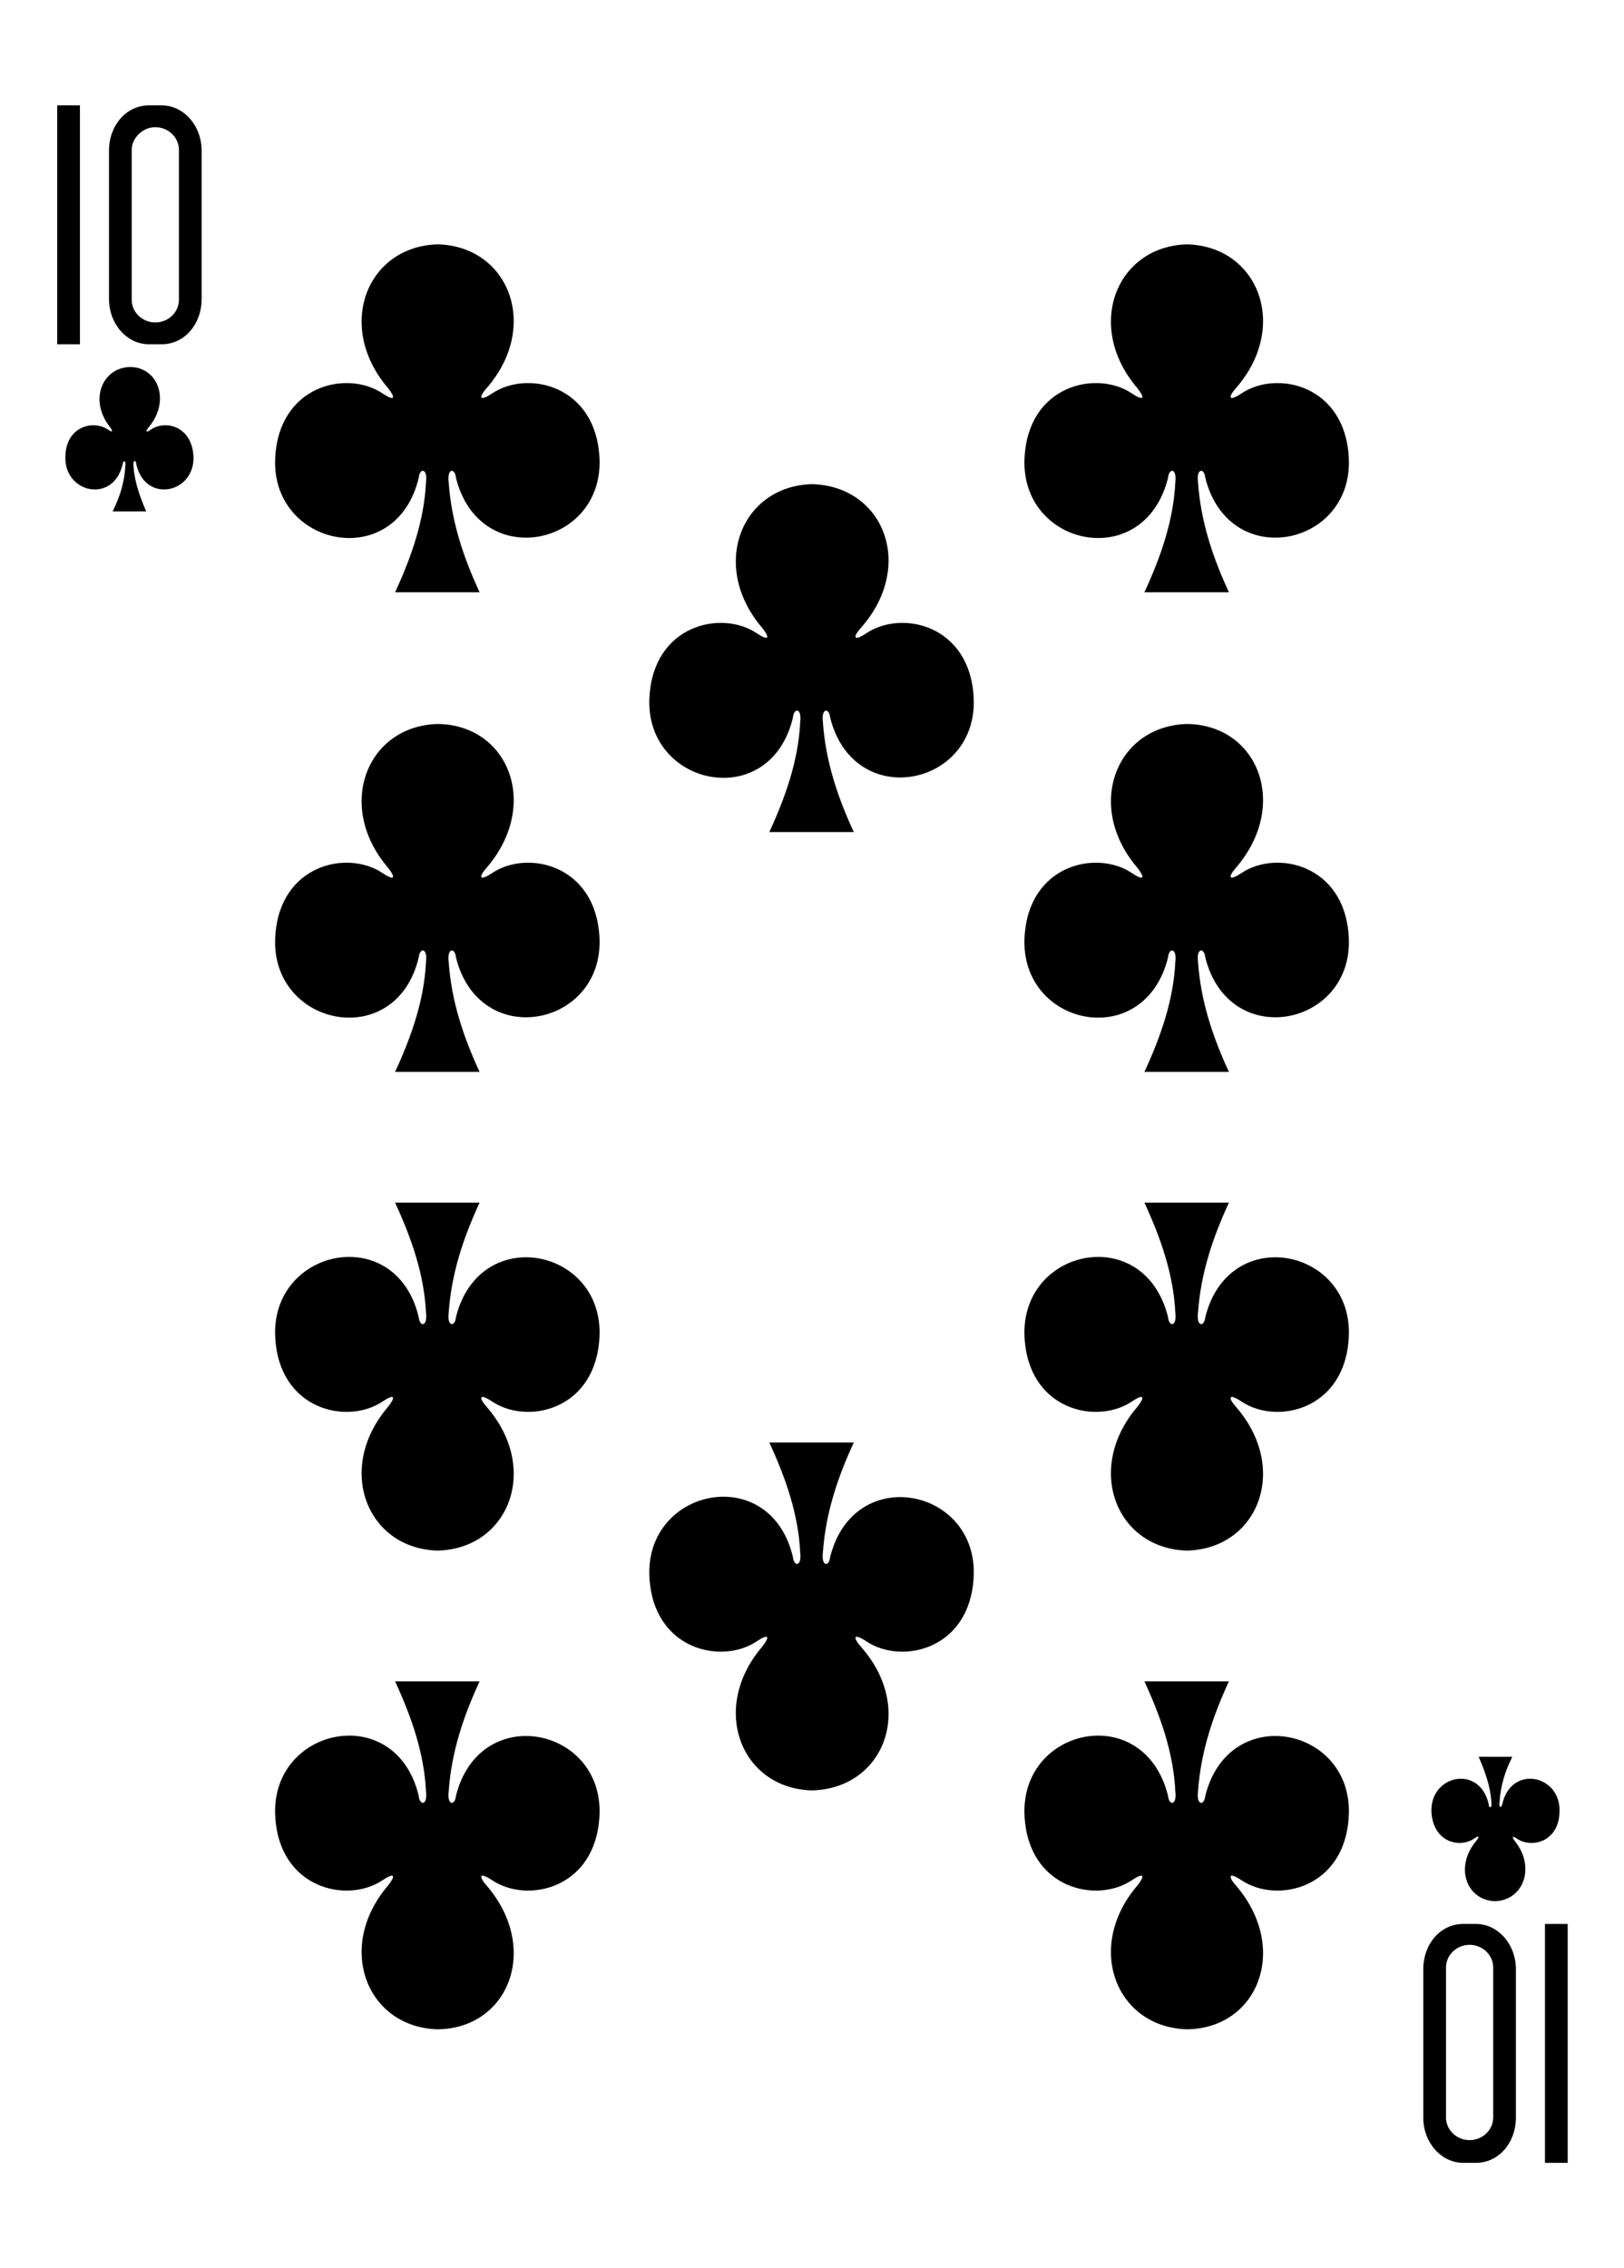 <?xml version="1.0" encoding="utf-8"?>
<!-- Generator: Adobe Illustrator 15.0.2, SVG Export Plug-In . SVG Version: 6.00 Build 0)  -->
<!DOCTYPE svg PUBLIC "-//W3C//DTD SVG 1.1//EN" "http://www.w3.org/Graphics/SVG/1.1/DTD/svg11.dtd">
<svg version="1.1" id="Layer_1" xmlns="http://www.w3.org/2000/svg" xmlns:xlink="http://www.w3.org/1999/xlink" x="0px" y="0px"
	 width="178.8px" height="249.7px" viewBox="0 0 178.8 249.7" enable-background="new 0 0 178.8 249.7" xml:space="preserve">
<g id="path147-0-8-1-6-13-2-22-1-5">
	<path d="M130.7,26.9c-7.8,0.2-11.3,9-5.5,15.8
		c0.8,1,0.9,1.6-0.6,0.6c-3.9-2.6-11.4-0.9-11.8,7.1c-0.5,9.8,13.2,12.7,15.8,2.2c0.1-1.1,1-1.1,0.8,0.5c-0.2,4.2-1.6,8.2-3.4,12.1
		c3.1,0,6.5,0,9.3,0c-1.8-3.9-3.1-7.8-3.4-12.1c-0.2-1.6,0.7-1.6,0.8-0.5c2.6,10.4,16.3,7.6,15.8-2.2c-0.4-8-7.9-9.7-11.8-7.1
		c-1.5,1-1.5,0.4-0.6-0.6C142,35.9,138.5,27.1,130.7,26.9L130.7,26.9L130.7,26.9z"/>
</g>
<g id="path147-0-8-1-6-75-2-83-21-1-8">

		<path transform-center-y="0.354" transform-center-x="-110.309" d="
		M48.2,26.9c-7.8,0.2-11.3,9-5.5,15.8c0.8,1,0.9,1.6-0.6,0.6c-3.9-2.6-11.4-0.9-11.8,7.1c-0.5,9.8,13.3,12.7,15.8,2.2
		c0.1-1.1,1-1.1,0.8,0.5c-0.2,4.2-1.6,8.2-3.4,12.1c3.1,0,6.5,0,9.3,0c-1.8-3.9-3.1-7.8-3.4-12.1c-0.2-1.6,0.7-1.6,0.8-0.5
		C52.8,63,66.5,60.2,66,50.4c-0.4-8-7.9-9.7-11.8-7.1c-1.5,1-1.5,0.4-0.6-0.6C59.5,35.9,56,27.1,48.2,26.9L48.2,26.9L48.2,26.9z"/>
</g>
<g id="path147-0-8-1-6-7-5-5-7-3-5-5">
	<path d="M130.7,223.4c-7.8-0.2-11.3-9-5.5-15.8
		c0.8-1,0.9-1.6-0.6-0.6c-3.9,2.6-11.4,0.9-11.8-7.1c-0.5-9.8,13.2-12.7,15.8-2.2c0.1,1.1,1,1.1,0.8-0.5c-0.2-4.2-1.6-8.2-3.4-12.1
		c3.1,0,6.5,0,9.3,0c-1.8,3.9-3.1,7.8-3.4,12.1c-0.2,1.6,0.7,1.6,0.8,0.5c2.6-10.4,16.3-7.6,15.8,2.2c-0.4,8-7.9,9.7-11.8,7.1
		c-1.5-1-1.5-0.4-0.6,0.6C142,214.5,138.5,223.3,130.7,223.4L130.7,223.4L130.7,223.4z"/>
</g>
<g id="path147-0-8-1-6-75-6-1-2-7-9-3">

		<path transform-center-y="-0.354" transform-center-x="-110.309" d="
		M48.2,223.4c-7.8-0.2-11.3-9-5.5-15.8c0.8-1,0.9-1.6-0.6-0.6c-3.9,2.6-11.4,0.9-11.8-7.1c-0.5-9.8,13.3-12.7,15.8-2.2
		c0.1,1.1,1,1.1,0.8-0.5c-0.2-4.2-1.6-8.2-3.4-12.1c3.1,0,6.5,0,9.3,0c-1.8,3.9-3.1,7.8-3.4,12.1c-0.2,1.6,0.7,1.6,0.8,0.5
		c2.6-10.4,16.3-7.6,15.8,2.2c-0.4,8-7.9,9.7-11.8,7.1c-1.5-1-1.5-0.4-0.6,0.6C59.5,214.5,56,223.3,48.2,223.4L48.2,223.4
		L48.2,223.4z"/>
</g>
<g id="path147-0-8-1-6-2-00-7-1-1-4">
	<path d="M89.4,53.3c-7.8,0.2-11.3,9-5.5,15.8
		c0.8,1,0.9,1.6-0.6,0.6c-3.9-2.6-11.4-0.9-11.8,7.1C71,86.6,84.8,89.5,87.3,79c0.1-1.1,1-1.1,0.8,0.5c-0.2,4.2-1.6,8.2-3.4,12.1
		c3.1,0,6.5,0,9.3,0c-1.8-3.9-3.1-7.8-3.4-12.1c-0.2-1.6,0.7-1.6,0.8-0.5c2.6,10.4,16.3,7.6,15.8-2.2c-0.4-8-7.9-9.7-11.8-7.1
		c-1.5,1-1.5,0.4-0.6-0.6C100.8,62.3,97.3,53.5,89.4,53.3L89.4,53.3L89.4,53.3z"/>
</g>
<g id="path147-0-8-1-6-2-0-8-6-8-1-8">
	<path d="M89.4,197.1c-7.8-0.2-11.3-9-5.5-15.8
		c0.8-1,0.9-1.6-0.6-0.6c-3.9,2.6-11.4,0.9-11.8-7.1c-0.5-9.8,13.3-12.7,15.8-2.2c0.1,1.1,1,1.1,0.8-0.5c-0.2-4.2-1.6-8.2-3.4-12.1
		c3.1,0,6.5,0,9.3,0c-1.8,3.9-3.1,7.8-3.4,12.1c-0.2,1.6,0.7,1.6,0.8,0.5c2.6-10.4,16.3-7.6,15.8,2.2c-0.4,8-7.9,9.7-11.8,7.1
		c-1.5-1-1.5-0.4-0.6,0.6C100.8,188.1,97.3,196.9,89.4,197.1L89.4,197.1L89.4,197.1z"/>
</g>
<g id="path147-6-9-8-7-0-5-6-83-3-7">
	<path d="M164.6,209.3c3.1-0.1,4.5-3.7,2.2-6.6
		c-0.3-0.4-0.4-0.7,0.2-0.3c1.6,1.1,4.6,0.4,4.7-2.9c0.2-4.1-5.3-5.3-6.3-0.9c-0.1,0.5-0.4,0.4-0.3-0.2c0.1-1.8,0.6-3.4,1.4-5
		c-1.2,0-2.5,0-3.7,0c0.7,1.6,1.3,3.3,1.4,5c0.1,0.7-0.3,0.7-0.3,0.2c-1-4.4-6.5-3.2-6.3,0.9c0.2,3.3,3.1,4,4.7,2.9
		c0.6-0.4,0.6-0.2,0.2,0.3C160.1,205.6,161.5,209.2,164.6,209.3L164.6,209.3L164.6,209.3z"/>
</g>
<g id="path147-0-8-1-6-75-2-9-77-44-0-7">

		<path transform-center-y="0.354" transform-center-x="-110.309" d="
		M48.2,79.7c-7.8,0.2-11.3,9-5.5,15.8c0.8,1,0.9,1.6-0.6,0.6c-3.9-2.6-11.4-0.9-11.8,7.1c-0.5,9.8,13.3,12.7,15.8,2.2
		c0.1-1.1,1-1.1,0.8,0.5c-0.2,4.2-1.6,8.2-3.4,12.1c3.1,0,6.5,0,9.3,0c-1.8-3.9-3.1-7.8-3.4-12.1c-0.2-1.6,0.7-1.6,0.8-0.5
		c2.6,10.4,16.3,7.6,15.8-2.2c-0.4-8-7.9-9.7-11.8-7.1c-1.5,1-1.5,0.4-0.6-0.6C59.5,88.6,56,79.8,48.2,79.7L48.2,79.7L48.2,79.7z"/>
</g>
<g id="path147-0-8-1-6-75-2-8-0-3-9-3">

		<path transform-center-y="-0.354" transform-center-x="-110.309" d="
		M48.2,170.7c-7.8-0.2-11.3-9-5.5-15.8c0.8-1,0.9-1.6-0.6-0.6c-3.9,2.6-11.4,0.9-11.8-7.1c-0.5-9.8,13.3-12.7,15.8-2.2
		c0.1,1.1,1,1.1,0.8-0.5c-0.2-4.2-1.6-8.2-3.4-12.1c3.1,0,6.5,0,9.3,0c-1.8,3.9-3.1,7.8-3.4,12.1c-0.2,1.6,0.7,1.6,0.8,0.5
		c2.6-10.4,16.3-7.6,15.8,2.2c-0.4,8-7.9,9.7-11.8,7.1c-1.5-1-1.5-0.4-0.6,0.6C59.5,161.7,56,170.5,48.2,170.7L48.2,170.7
		L48.2,170.7z"/>
</g>
<g id="path147-0-8-1-6-75-2-9-7-1-9-7-9">

		<path transform-center-y="0.354" transform-center-x="-110.309" d="
		M130.7,79.7c-7.8,0.2-11.3,9-5.5,15.8c0.8,1,0.9,1.6-0.6,0.6c-3.9-2.6-11.4-0.9-11.8,7.1c-0.5,9.8,13.2,12.7,15.8,2.2
		c0.1-1.1,1-1.1,0.8,0.5c-0.2,4.2-1.6,8.2-3.4,12.1c3.1,0,6.5,0,9.3,0c-1.8-3.9-3.1-7.8-3.4-12.1c-0.2-1.6,0.7-1.6,0.8-0.5
		c2.6,10.4,16.3,7.6,15.8-2.2c-0.4-8-7.9-9.7-11.8-7.1c-1.5,1-1.5,0.4-0.6-0.6C142,88.6,138.5,79.8,130.7,79.7L130.7,79.7
		L130.7,79.7z"/>
</g>
<g id="path147-0-8-1-6-75-2-8-5-1-52-2-8">

		<path transform-center-y="-0.354" transform-center-x="-110.309" d="
		M130.7,170.7c-7.8-0.2-11.3-9-5.5-15.8c0.8-1,0.9-1.6-0.6-0.6c-3.9,2.6-11.4,0.9-11.8-7.1c-0.5-9.8,13.2-12.7,15.8-2.2
		c0.1,1.1,1,1.1,0.8-0.5c-0.2-4.2-1.6-8.2-3.4-12.1c3.1,0,6.5,0,9.3,0c-1.8,3.9-3.1,7.8-3.4,12.1c-0.2,1.6,0.7,1.6,0.8,0.5
		c2.6-10.4,16.3-7.6,15.8,2.2c-0.4,8-7.9,9.7-11.8,7.1c-1.5-1-1.5-0.4-0.6,0.6C142,161.7,138.5,170.5,130.7,170.7L130.7,170.7
		L130.7,170.7z"/>
</g>
<g id="path147-6-9-8-7-4-5-62-52-8-0">
	<path d="M14.3,40.4c-3.1,0.1-4.5,3.7-2.2,6.6
		c0.3,0.4,0.4,0.7-0.2,0.3c-1.6-1.1-4.6-0.4-4.7,2.9c-0.2,4.1,5.3,5.3,6.3,0.9c0.1-0.5,0.4-0.4,0.3,0.2c-0.1,1.8-0.6,3.4-1.4,5
		c1.2,0,2.5,0,3.7,0c-0.7-1.6-1.3-3.3-1.4-5c-0.1-0.7,0.3-0.7,0.3-0.2c1,4.4,6.5,3.2,6.3-0.9c-0.2-3.3-3.1-4-4.7-2.9
		C16,47.7,16,47.5,16.4,47C18.8,44.1,17.4,40.4,14.3,40.4L14.3,40.4L14.3,40.4z"/>
</g>
<g id="path31-6-7-6">
	<path d="M6.3,37.9V11.6h2.5v26.3H6.3z"/>
</g>
<g id="path33-9-3-6">
	<path d="M16.4,11.6c-2.5,0-4.4,2.2-4.4,5v16.3c0,2.8,2,5,4.4,5h1.4c2.5,0,4.4-2.2,4.4-5V16.6
		c0-2.8-2-5-4.4-5H16.4z M17.1,14c1.4,0,2.6,1.1,2.6,2.5V33c0,1.4-1.2,2.5-2.6,2.5s-2.6-1.1-2.6-2.5V16.5C14.5,15.2,15.7,14,17.1,14
		L17.1,14z"/>
</g>
<g id="path31-1-4-0-7">
	<path d="M172.6,211.8v26.3h-2.5v-26.3H172.6z"/>
</g>
<g id="path33-5-7-4-0">
	<path d="M162.5,238.1c2.5,0,4.4-2.2,4.4-5v-16.3c0-2.8-2-5-4.4-5h-1.4c-2.5,0-4.4,2.2-4.4,5v16.3
		c0,2.8,2,5,4.4,5H162.5z M161.8,235.6c-1.4,0-2.6-1.1-2.6-2.5v-16.5c0-1.4,1.2-2.5,2.6-2.5c1.4,0,2.6,1.1,2.6,2.5v16.5
		C164.4,234.5,163.2,235.6,161.8,235.6L161.8,235.6z"/>
</g>
</svg>
